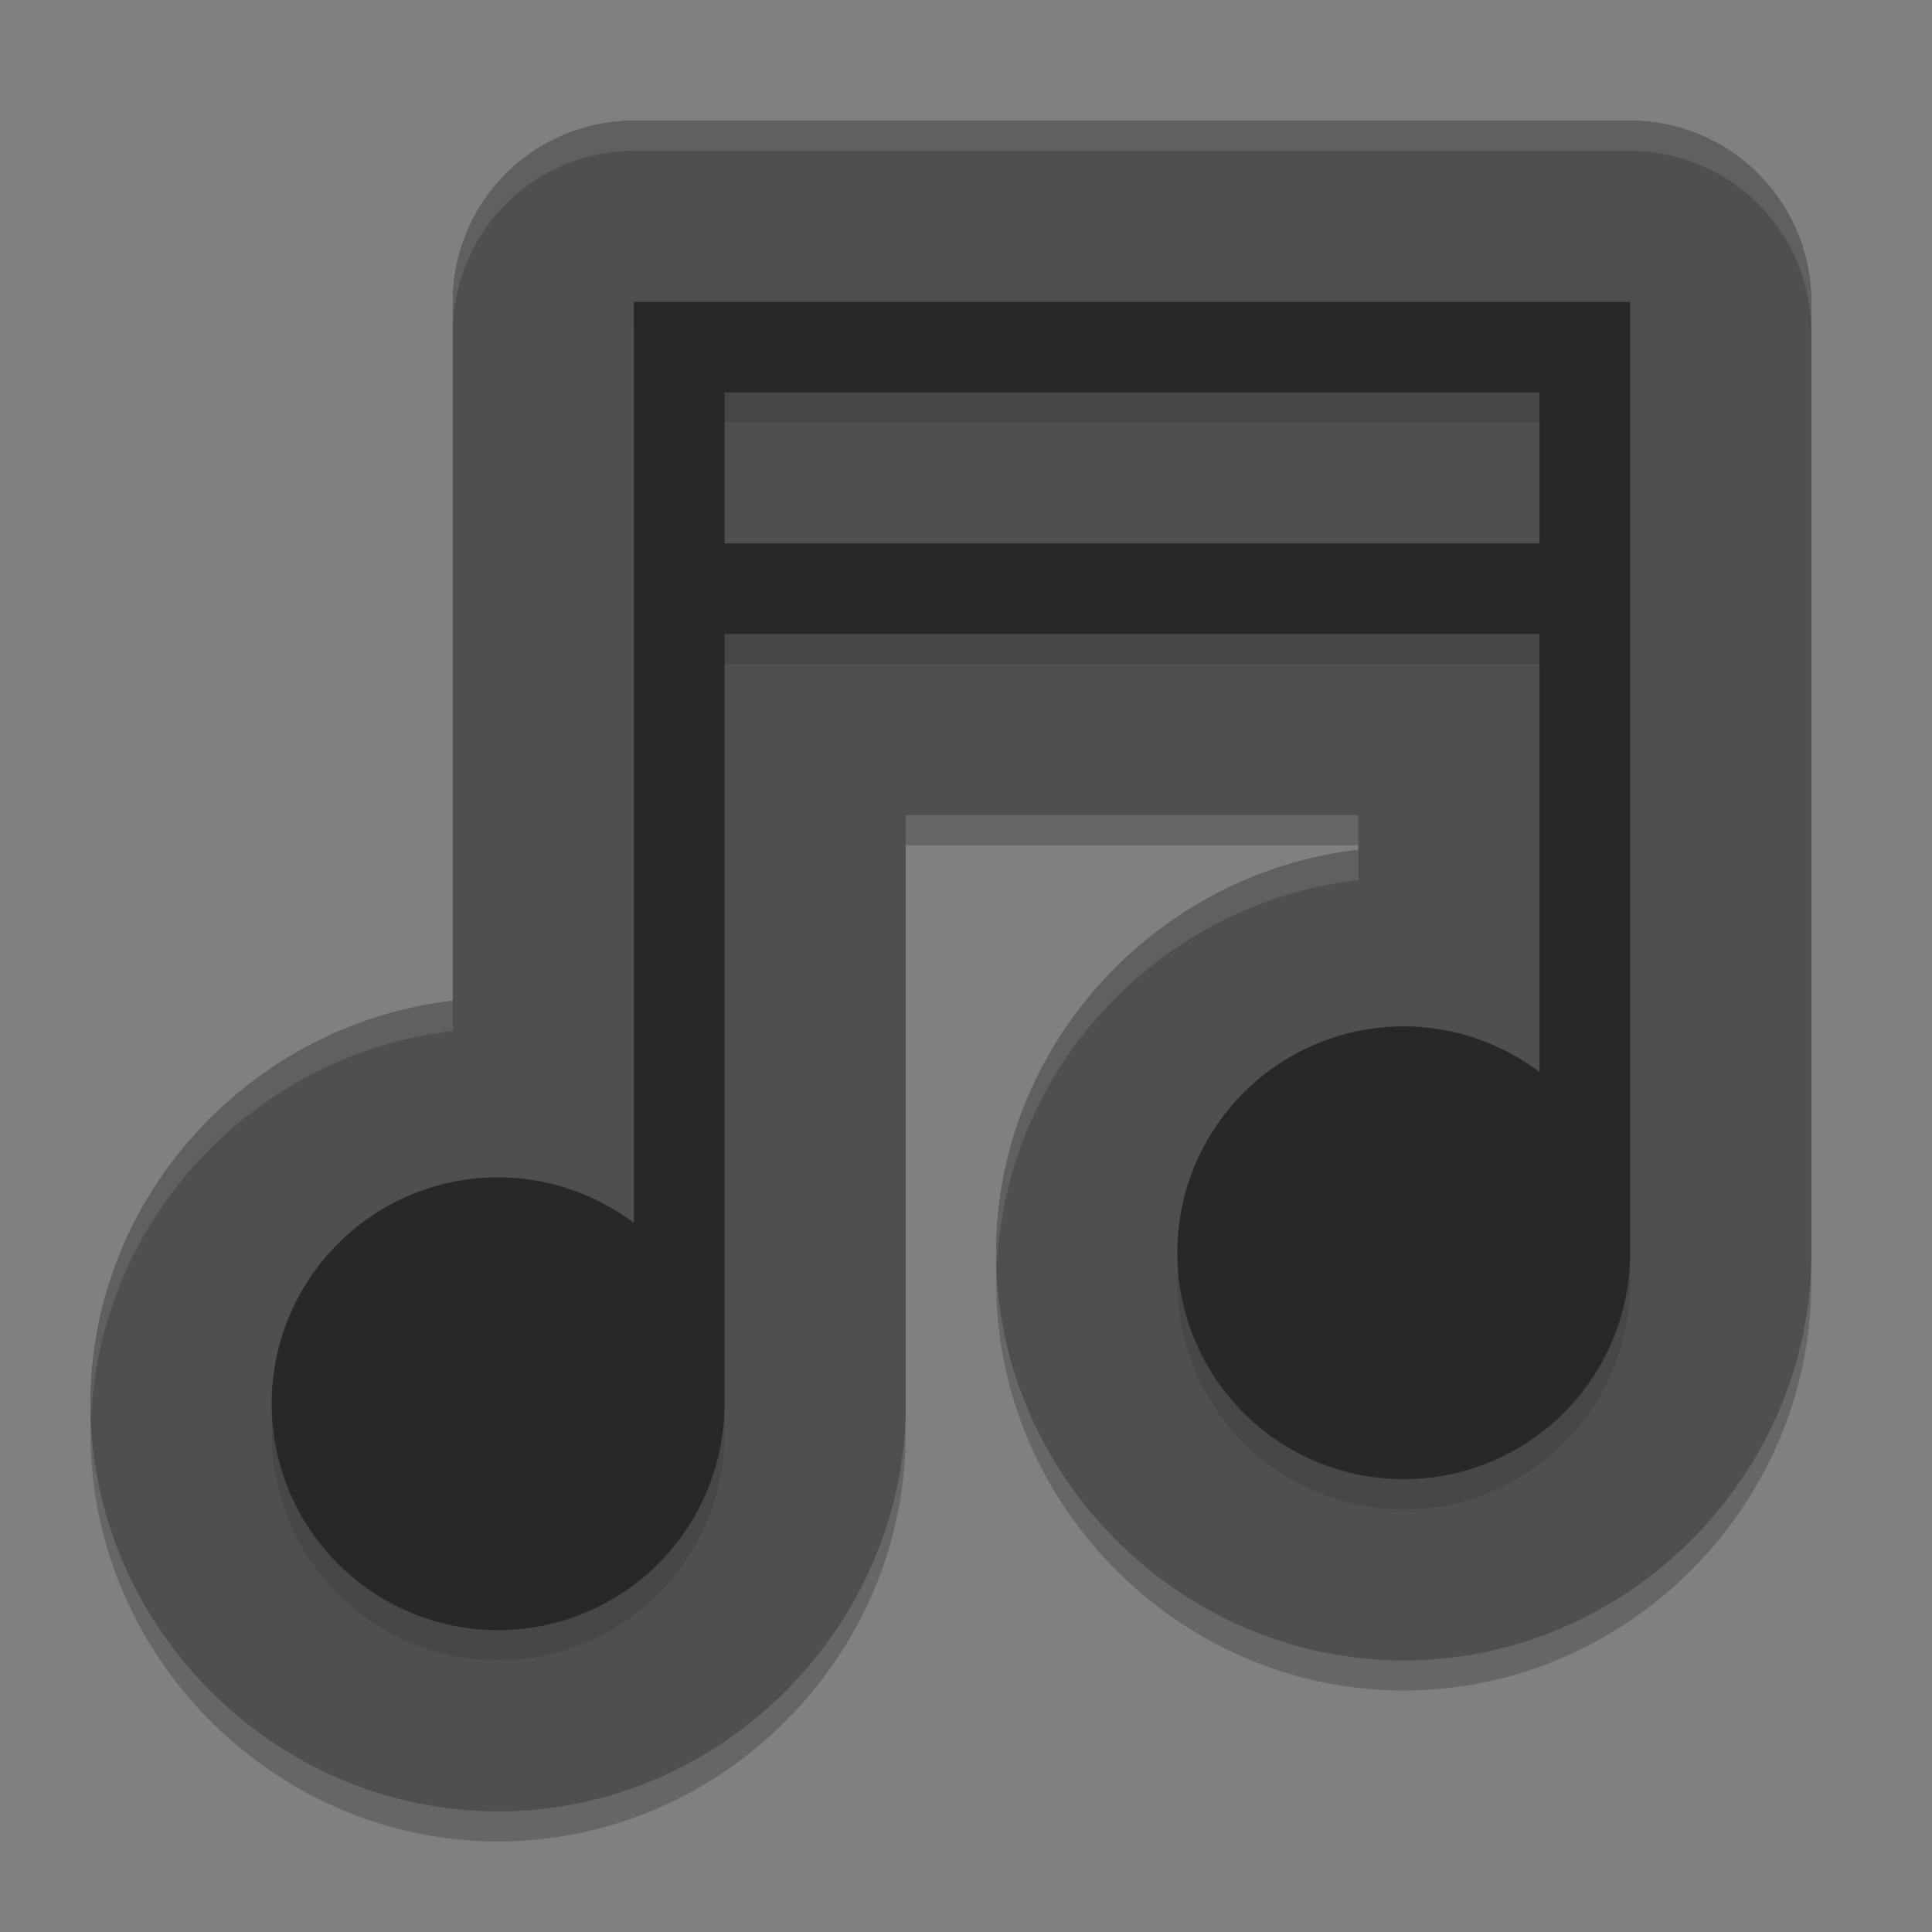 <svg xmlns="http://www.w3.org/2000/svg" width="64" height="64" version="1">
 <rect width="100%" height="100%" fill="#808080" stroke="none"/>
 <path style="opacity:0.2;fill-rule:evenodd" d="m 21,5 a 6.001,6.001 0 0 0 -6,6 l 0,3 0,5 0,3 0,12.154 C 8.314,34.923 3,40.628 3,47.5 3,54.885 9.115,61 16.5,61 23.885,61 30,54.885 30,47.5 l 0,-19.5 15,0 0,1.154 C 38.314,29.923 33,35.628 33,42.5 33,49.885 39.115,56 46.5,56 53.885,56 60,49.885 60,42.5 L 60,11 A 6.001,6.001 0 0 0 54,5 L 21,5 Z"/>
 <path style="fill:#4f4f4f;fill-rule:evenodd" d="M 21 4 A 6.001 6.001 0 0 0 15 10 L 15 13 L 15 18 L 15 21 L 15 33.154 C 8.314 33.923 3 39.628 3 46.5 C 3 53.885 9.115 60 16.5 60 C 23.885 60 30 53.885 30 46.5 L 30 27 L 45 27 L 45 28.154 C 38.314 28.923 33 34.628 33 41.5 C 33 48.885 39.115 55 46.5 55 C 53.885 55 60 48.885 60 41.5 L 60 10 A 6.001 6.001 0 0 0 54 4 L 21 4 z"/>
 <path style="fill:#282828;fill-rule:evenodd" d="M 21 10 L 21 13 L 21 18 L 21 21 L 21 40.512 A 7.5 7.5 0 0 0 16.5 39 A 7.5 7.5 0 0 0 9 46.5 A 7.5 7.5 0 0 0 16.5 54 A 7.5 7.5 0 0 0 24 46.5 L 24 21 L 51 21 L 51 35.512 A 7.5 7.5 0 0 0 46.5 34 A 7.5 7.5 0 0 0 39 41.5 A 7.5 7.5 0 0 0 46.5 49 A 7.5 7.5 0 0 0 54 41.5 L 54 10 L 21 10 z M 24 13 L 51 13 L 51 18 L 24 18 L 24 13 z"/>
 <path d="M 21 4 A 6.001 6.001 0 0 0 15 10 L 15 13 L 15 18 L 15 21 L 15 33.154 C 8.314 33.923 3 39.628 3 46.5 C 3 53.885 9.115 60 16.5 60 C 23.885 60 30 53.885 30 46.5 L 30 27 L 45 27 L 45 28.154 C 38.314 28.923 33 34.628 33 41.5 C 33 48.885 39.115 55 46.5 55 C 53.885 55 60 48.885 60 41.5 L 60 10 A 6.001 6.001 0 0 0 54 4 L 21 4 z" style="fill:#4f4f4f;fill-rule:evenodd"/>
 <path style="opacity:0.1;fill-rule:evenodd" d="m 21,11 0,3 0,5 0,3 0,19.512 A 7.5,7.5 0 0 0 16.5,40 7.5,7.5 0 0 0 9,47.5 7.5,7.5 0 0 0 16.5,55 7.5,7.5 0 0 0 24,47.5 L 24,22 51,22 51,36.512 A 7.5,7.5 0 0 0 46.5,35 7.5,7.5 0 0 0 39,42.5 7.5,7.5 0 0 0 46.5,50 7.5,7.5 0 0 0 54,42.5 L 54,11 21,11 Z m 3,3 27,0 0,5 -27,0 0,-5 z"/>
 <path d="M 21 10 L 21 13 L 21 18 L 21 21 L 21 40.512 A 7.5 7.5 0 0 0 16.5 39 A 7.5 7.5 0 0 0 9 46.5 A 7.5 7.5 0 0 0 16.5 54 A 7.5 7.5 0 0 0 24 46.5 L 24 21 L 51 21 L 51 35.512 A 7.5 7.5 0 0 0 46.5 34 A 7.5 7.5 0 0 0 39 41.5 A 7.5 7.5 0 0 0 46.5 49 A 7.5 7.5 0 0 0 54 41.5 L 54 10 L 21 10 z M 24 13 L 51 13 L 51 18 L 24 18 L 24 13 z" style="fill:#282828;fill-rule:evenodd"/>
 <path style="opacity:0.1;fill:#ffffff;fill-rule:evenodd" d="M 21 4 A 6.001 6.001 0 0 0 15 10 L 15 11 A 6.001 6.001 0 0 1 21 5 L 54 5 A 6.001 6.001 0 0 1 60 11 L 60 10 A 6.001 6.001 0 0 0 54 4 L 21 4 z M 45 28.154 C 38.314 28.923 33 34.628 33 41.5 C 33 41.662 33.02 41.82 33.025 41.98 C 33.287 35.344 38.484 29.903 45 29.154 L 45 28.154 z M 15 33.154 C 8.314 33.923 3 39.628 3 46.5 C 3 46.662 3.02 46.82 3.025 46.98 C 3.287 40.344 8.484 34.903 15 34.154 L 15 33.154 z"/>
</svg>

